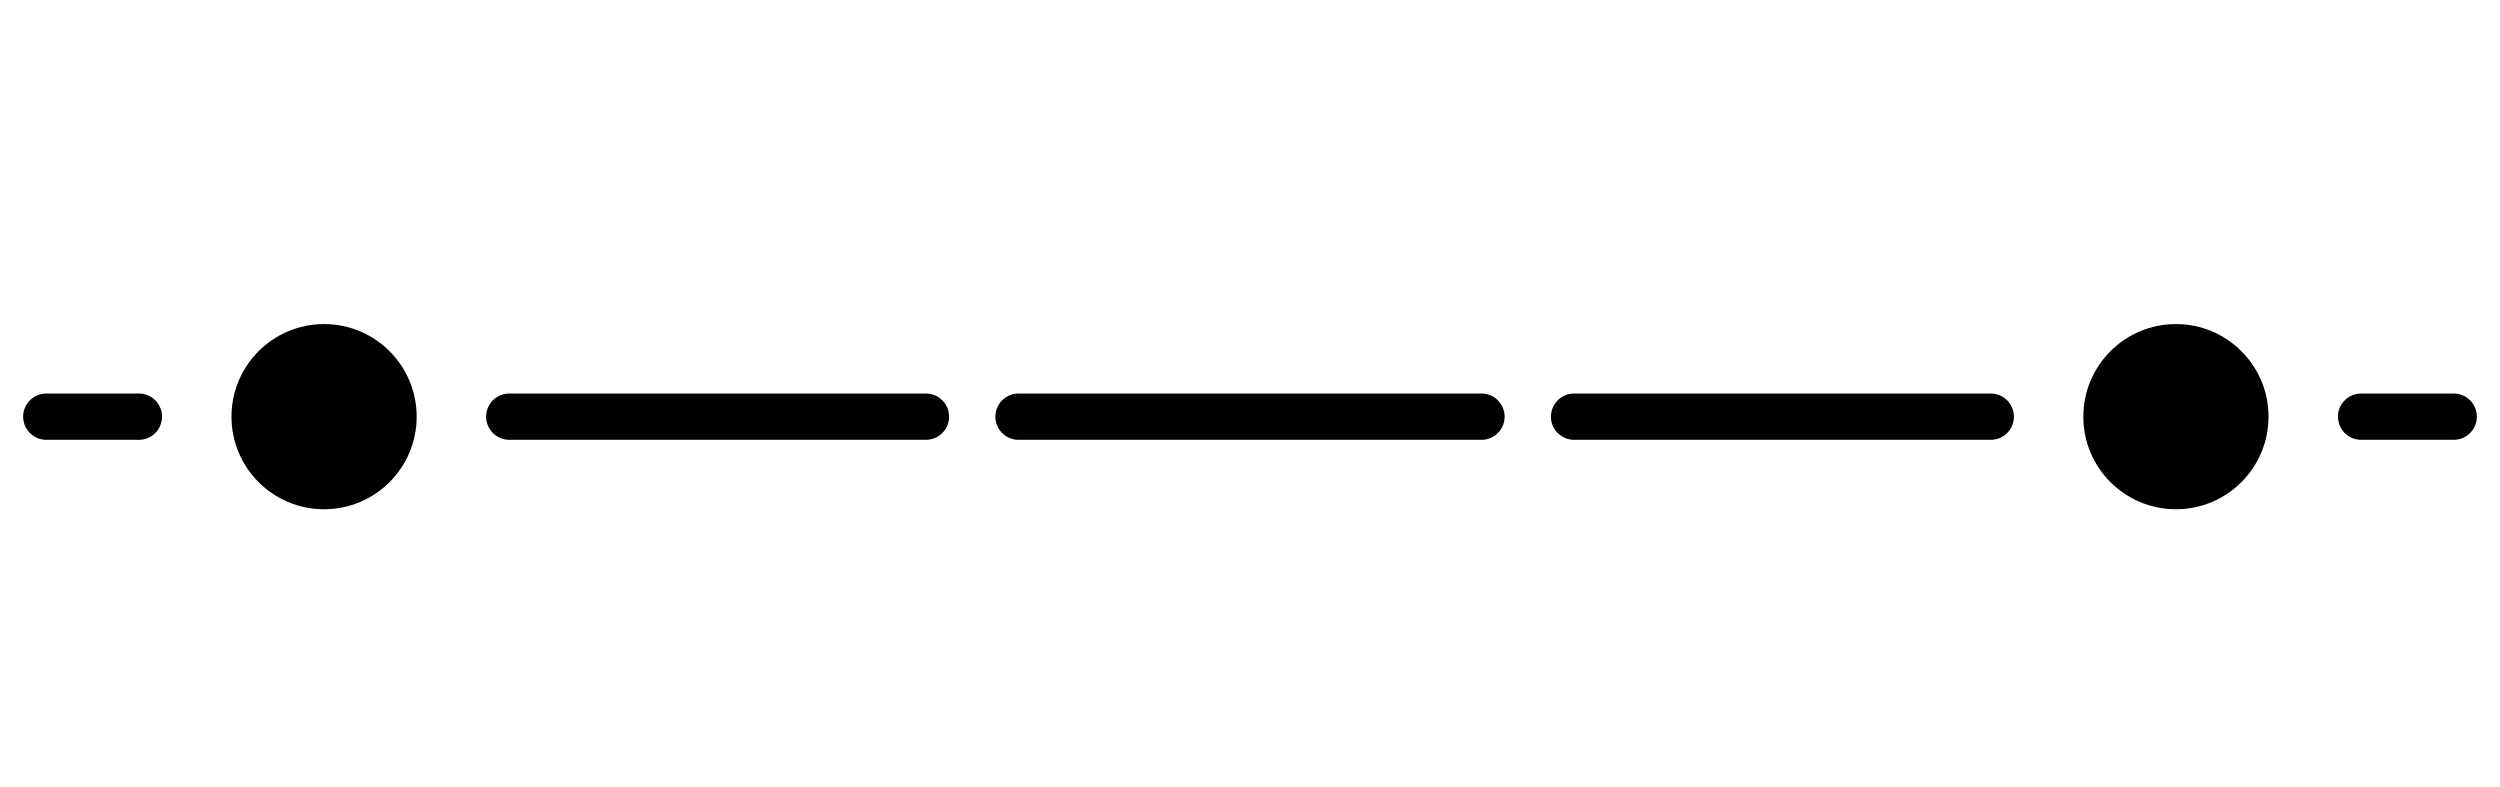 <svg width="54" height="17" viewBox="0 0 54 17" fill="none" xmlns="http://www.w3.org/2000/svg">
<circle cx="7" cy="9" r="2" fill="black"/>
<circle cx="47" cy="9" r="2" fill="black"/>
<path d="M1 9H3" stroke="black" stroke-linecap="round"/>
<path d="M51 9H53" stroke="black" stroke-linecap="round"/>
<path d="M11 9H20" stroke="black" stroke-linecap="round"/>
<path d="M22 9H32" stroke="black" stroke-linecap="round"/>
<path d="M34 9H43" stroke="black" stroke-linecap="round"/>
</svg>
